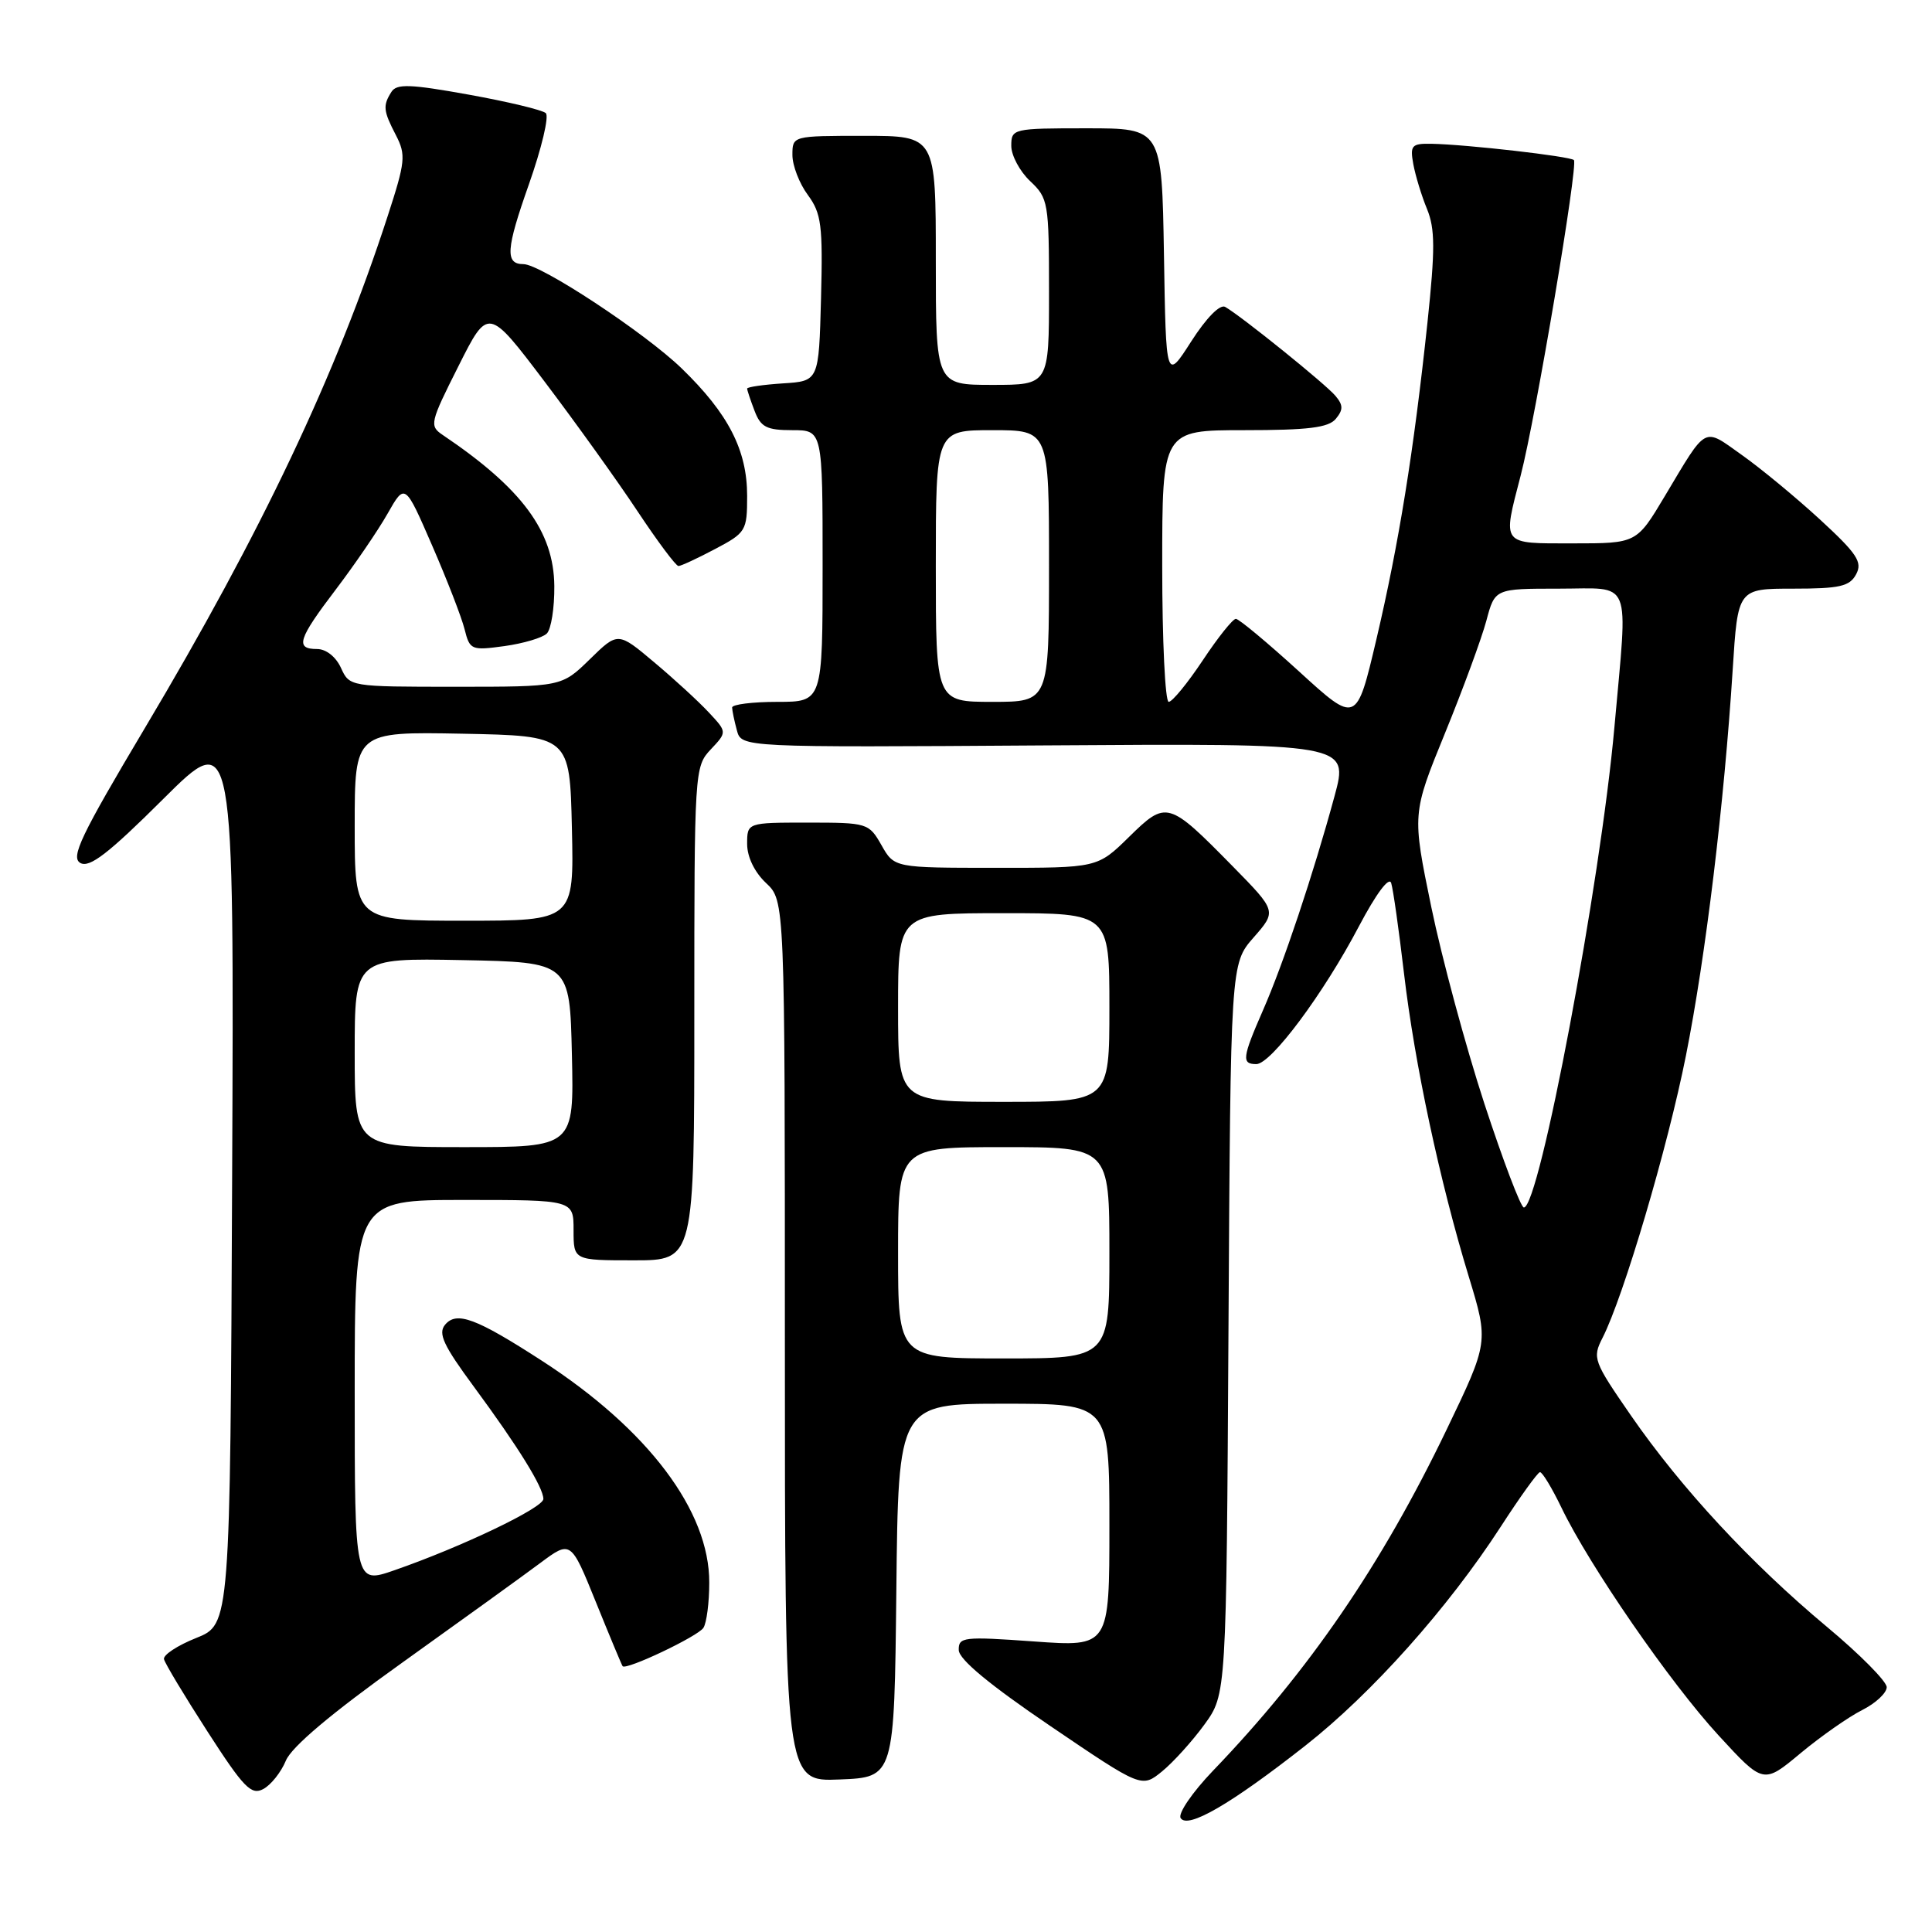 <?xml version="1.0" encoding="UTF-8" standalone="no"?>
<!DOCTYPE svg PUBLIC "-//W3C//DTD SVG 1.1//EN" "http://www.w3.org/Graphics/SVG/1.1/DTD/svg11.dtd" >
<svg xmlns="http://www.w3.org/2000/svg" xmlns:xlink="http://www.w3.org/1999/xlink" version="1.1" viewBox="0 0 256 256">
 <g >
 <path fill="currentColor"
d=" M 172.96 231.31 C 181.77 224.39 191.85 213.10 198.84 202.32 C 201.40 198.36 203.75 195.10 204.05 195.07 C 204.35 195.03 205.63 197.14 206.89 199.75 C 210.59 207.45 221.32 223.00 227.72 229.95 C 233.66 236.41 233.66 236.41 238.58 232.31 C 241.29 230.06 244.96 227.49 246.75 226.59 C 248.54 225.69 250.00 224.32 250.00 223.56 C 250.00 222.80 246.43 219.19 242.06 215.55 C 232.02 207.17 222.78 197.21 216.12 187.58 C 211.13 180.36 210.98 179.95 212.34 177.28 C 215.12 171.84 220.99 152.00 223.40 139.85 C 226.01 126.75 228.46 106.48 229.59 88.75 C 230.27 78.00 230.27 78.00 237.60 78.00 C 243.79 78.00 245.09 77.70 245.95 76.09 C 246.81 74.48 246.08 73.37 241.16 68.84 C 237.96 65.90 233.29 62.04 230.78 60.27 C 225.63 56.61 226.25 56.28 220.59 65.75 C 216.86 72.00 216.86 72.00 208.43 72.00 C 198.82 72.00 199.08 72.34 201.50 63.00 C 203.50 55.28 209.14 21.81 208.55 21.21 C 208.04 20.71 194.35 19.14 189.64 19.05 C 187.05 19.01 186.82 19.27 187.27 21.75 C 187.55 23.26 188.36 25.94 189.09 27.70 C 190.16 30.32 190.17 33.03 189.15 42.70 C 187.32 59.88 185.36 72.02 182.38 84.71 C 179.74 95.92 179.74 95.92 172.12 88.96 C 167.93 85.14 164.17 82.01 163.76 82.00 C 163.35 82.00 161.38 84.47 159.37 87.50 C 157.36 90.52 155.33 93.00 154.86 93.00 C 154.39 93.00 154.00 84.90 154.00 75.00 C 154.00 57.00 154.00 57.00 164.88 57.00 C 173.33 57.00 176.03 56.67 177.00 55.50 C 177.99 54.30 177.99 53.69 176.97 52.47 C 175.71 50.94 164.55 41.94 162.35 40.67 C 161.66 40.27 159.86 42.10 157.85 45.23 C 154.50 50.46 154.50 50.46 154.23 33.73 C 153.95 17.00 153.95 17.00 143.98 17.00 C 134.20 17.00 134.00 17.05 134.00 19.33 C 134.00 20.60 135.13 22.71 136.50 24.00 C 138.90 26.26 139.00 26.82 139.00 38.67 C 139.00 51.00 139.00 51.00 131.50 51.00 C 124.00 51.00 124.00 51.00 124.00 34.50 C 124.00 18.00 124.00 18.00 114.50 18.00 C 105.00 18.00 105.00 18.00 105.00 20.54 C 105.00 21.94 105.92 24.32 107.04 25.83 C 108.84 28.28 109.04 29.83 108.79 39.54 C 108.50 50.50 108.50 50.50 103.75 50.80 C 101.14 50.97 99.00 51.28 99.00 51.49 C 99.00 51.70 99.44 53.02 99.98 54.43 C 100.80 56.60 101.58 57.00 104.98 57.00 C 109.00 57.00 109.00 57.00 109.00 75.00 C 109.00 93.00 109.00 93.00 103.00 93.00 C 99.70 93.00 97.01 93.34 97.01 93.75 C 97.02 94.16 97.30 95.52 97.64 96.77 C 98.24 99.04 98.24 99.04 138.49 98.77 C 178.73 98.50 178.73 98.50 176.83 105.50 C 174.03 115.81 170.03 127.77 167.35 133.87 C 164.60 140.16 164.50 141.00 166.47 141.00 C 168.42 141.00 175.37 131.68 180.07 122.73 C 182.34 118.43 184.06 116.11 184.34 117.01 C 184.60 117.83 185.36 123.22 186.04 129.00 C 187.45 141.00 190.78 156.56 194.62 169.16 C 197.26 177.83 197.26 177.83 191.68 189.44 C 183.06 207.36 173.45 221.40 160.71 234.65 C 157.99 237.49 156.07 240.30 156.44 240.90 C 157.36 242.39 163.11 239.05 172.96 231.31 Z  M 37.88 233.29 C 38.64 231.46 43.93 227.00 53.27 220.33 C 61.10 214.73 69.33 208.79 71.57 207.12 C 75.64 204.09 75.64 204.09 78.96 212.29 C 80.79 216.81 82.38 220.62 82.50 220.78 C 82.95 221.35 92.50 216.82 93.21 215.69 C 93.63 215.03 93.98 212.35 93.98 209.72 C 94.02 200.22 85.87 189.41 71.84 180.33 C 63.06 174.65 60.50 173.70 58.97 175.54 C 58.02 176.69 58.76 178.28 62.78 183.73 C 68.69 191.75 71.99 197.08 72.00 198.62 C 72.00 199.79 61.16 204.98 52.25 208.07 C 47.00 209.89 47.00 209.89 47.00 184.45 C 47.00 159.00 47.00 159.00 61.50 159.00 C 76.00 159.00 76.00 159.00 76.00 163.00 C 76.00 167.00 76.00 167.00 84.00 167.00 C 92.00 167.00 92.00 167.00 92.00 134.31 C 92.00 102.13 92.03 101.59 94.17 99.31 C 96.35 97.00 96.35 97.00 93.92 94.40 C 92.59 92.97 89.34 89.98 86.69 87.76 C 81.88 83.71 81.88 83.71 78.15 87.36 C 74.42 91.00 74.42 91.00 60.37 91.00 C 46.35 91.00 46.32 90.99 45.18 88.50 C 44.51 87.03 43.21 86.00 42.02 86.00 C 39.07 86.00 39.48 84.70 44.52 78.08 C 47.00 74.81 50.08 70.31 51.35 68.07 C 53.66 64.00 53.66 64.00 57.25 72.26 C 59.23 76.81 61.17 81.81 61.56 83.38 C 62.25 86.13 62.45 86.21 66.85 85.61 C 69.36 85.26 71.89 84.51 72.46 83.94 C 73.03 83.37 73.48 80.53 73.45 77.64 C 73.38 70.41 69.18 64.72 58.64 57.62 C 56.88 56.43 56.98 55.99 60.74 48.53 C 64.68 40.68 64.68 40.68 72.18 50.59 C 76.30 56.04 81.84 63.76 84.48 67.75 C 87.13 71.74 89.56 75.00 89.90 75.00 C 90.23 75.00 92.41 73.99 94.75 72.75 C 98.85 70.59 99.00 70.33 99.00 65.71 C 99.00 59.65 96.52 54.82 90.33 48.82 C 85.46 44.10 71.65 35.00 69.36 35.00 C 66.91 35.00 67.04 33.04 70.07 24.46 C 71.76 19.67 72.78 15.41 72.32 14.99 C 71.87 14.57 67.27 13.47 62.11 12.54 C 54.36 11.14 52.56 11.08 51.87 12.17 C 50.71 14.00 50.78 14.68 52.47 17.93 C 53.81 20.53 53.71 21.44 51.37 28.63 C 44.52 49.72 34.66 70.51 19.19 96.48 C 10.69 110.76 9.33 113.60 10.65 114.35 C 11.87 115.03 14.38 113.09 21.62 105.88 C 31.02 96.52 31.02 96.52 30.76 155.88 C 30.50 215.24 30.50 215.24 26.00 217.04 C 23.52 218.03 21.60 219.29 21.73 219.85 C 21.85 220.40 24.45 224.72 27.50 229.45 C 32.29 236.88 33.29 237.91 34.88 237.06 C 35.90 236.52 37.25 234.82 37.88 233.29 Z  M 159.60 228.50 C 162.50 224.50 162.50 224.50 162.78 176.10 C 163.06 127.70 163.06 127.70 166.11 124.22 C 169.17 120.73 169.17 120.73 163.34 114.79 C 154.81 106.11 154.55 106.04 149.60 110.90 C 145.42 115.00 145.42 115.00 131.96 114.99 C 118.50 114.99 118.50 114.99 116.80 111.99 C 115.13 109.06 114.94 109.00 107.05 109.00 C 99.00 109.00 99.00 109.00 99.00 111.83 C 99.00 113.55 99.98 115.57 101.50 117.00 C 104.00 119.35 104.00 119.35 104.00 177.72 C 104.00 236.09 104.00 236.09 111.25 235.79 C 118.50 235.50 118.50 235.50 118.77 210.75 C 119.03 186.00 119.03 186.00 133.02 186.00 C 147.00 186.00 147.00 186.00 147.00 202.11 C 147.00 218.22 147.00 218.22 137.00 217.50 C 127.66 216.83 127.00 216.91 127.04 218.64 C 127.06 219.88 131.12 223.24 139.18 228.71 C 151.28 236.92 151.28 236.92 153.99 234.71 C 155.48 233.49 158.00 230.70 159.60 228.50 Z  M 196.69 146.25 C 194.22 138.69 191.05 126.95 189.65 120.17 C 187.11 107.83 187.11 107.83 191.46 97.17 C 193.86 91.30 196.32 84.59 196.95 82.25 C 198.08 78.00 198.08 78.00 206.54 78.00 C 216.42 78.00 215.71 76.23 213.92 96.33 C 212.07 117.06 203.98 160.00 201.92 160.00 C 201.52 160.00 199.17 153.81 196.69 146.25 Z  M 124.00 75.00 C 124.00 57.00 124.00 57.00 131.50 57.00 C 139.00 57.00 139.00 57.00 139.00 75.00 C 139.00 93.00 139.00 93.00 131.50 93.00 C 124.00 93.00 124.00 93.00 124.00 75.00 Z  M 47.00 139.47 C 47.00 126.95 47.00 126.95 61.25 127.22 C 75.50 127.50 75.50 127.50 75.78 139.75 C 76.06 152.00 76.06 152.00 61.53 152.00 C 47.00 152.00 47.00 152.00 47.00 139.47 Z  M 47.00 109.47 C 47.00 96.95 47.00 96.95 61.25 97.22 C 75.50 97.50 75.50 97.50 75.78 109.75 C 76.06 122.00 76.06 122.00 61.53 122.00 C 47.00 122.00 47.00 122.00 47.00 109.47 Z  M 119.00 166.00 C 119.00 152.00 119.00 152.00 133.00 152.00 C 147.00 152.00 147.00 152.00 147.00 166.00 C 147.00 180.00 147.00 180.00 133.00 180.00 C 119.00 180.00 119.00 180.00 119.00 166.00 Z  M 119.00 133.50 C 119.00 121.00 119.00 121.00 133.00 121.00 C 147.00 121.00 147.00 121.00 147.00 133.50 C 147.00 146.00 147.00 146.00 133.00 146.00 C 119.00 146.00 119.00 146.00 119.00 133.50 Z "/>
</g>
</svg>